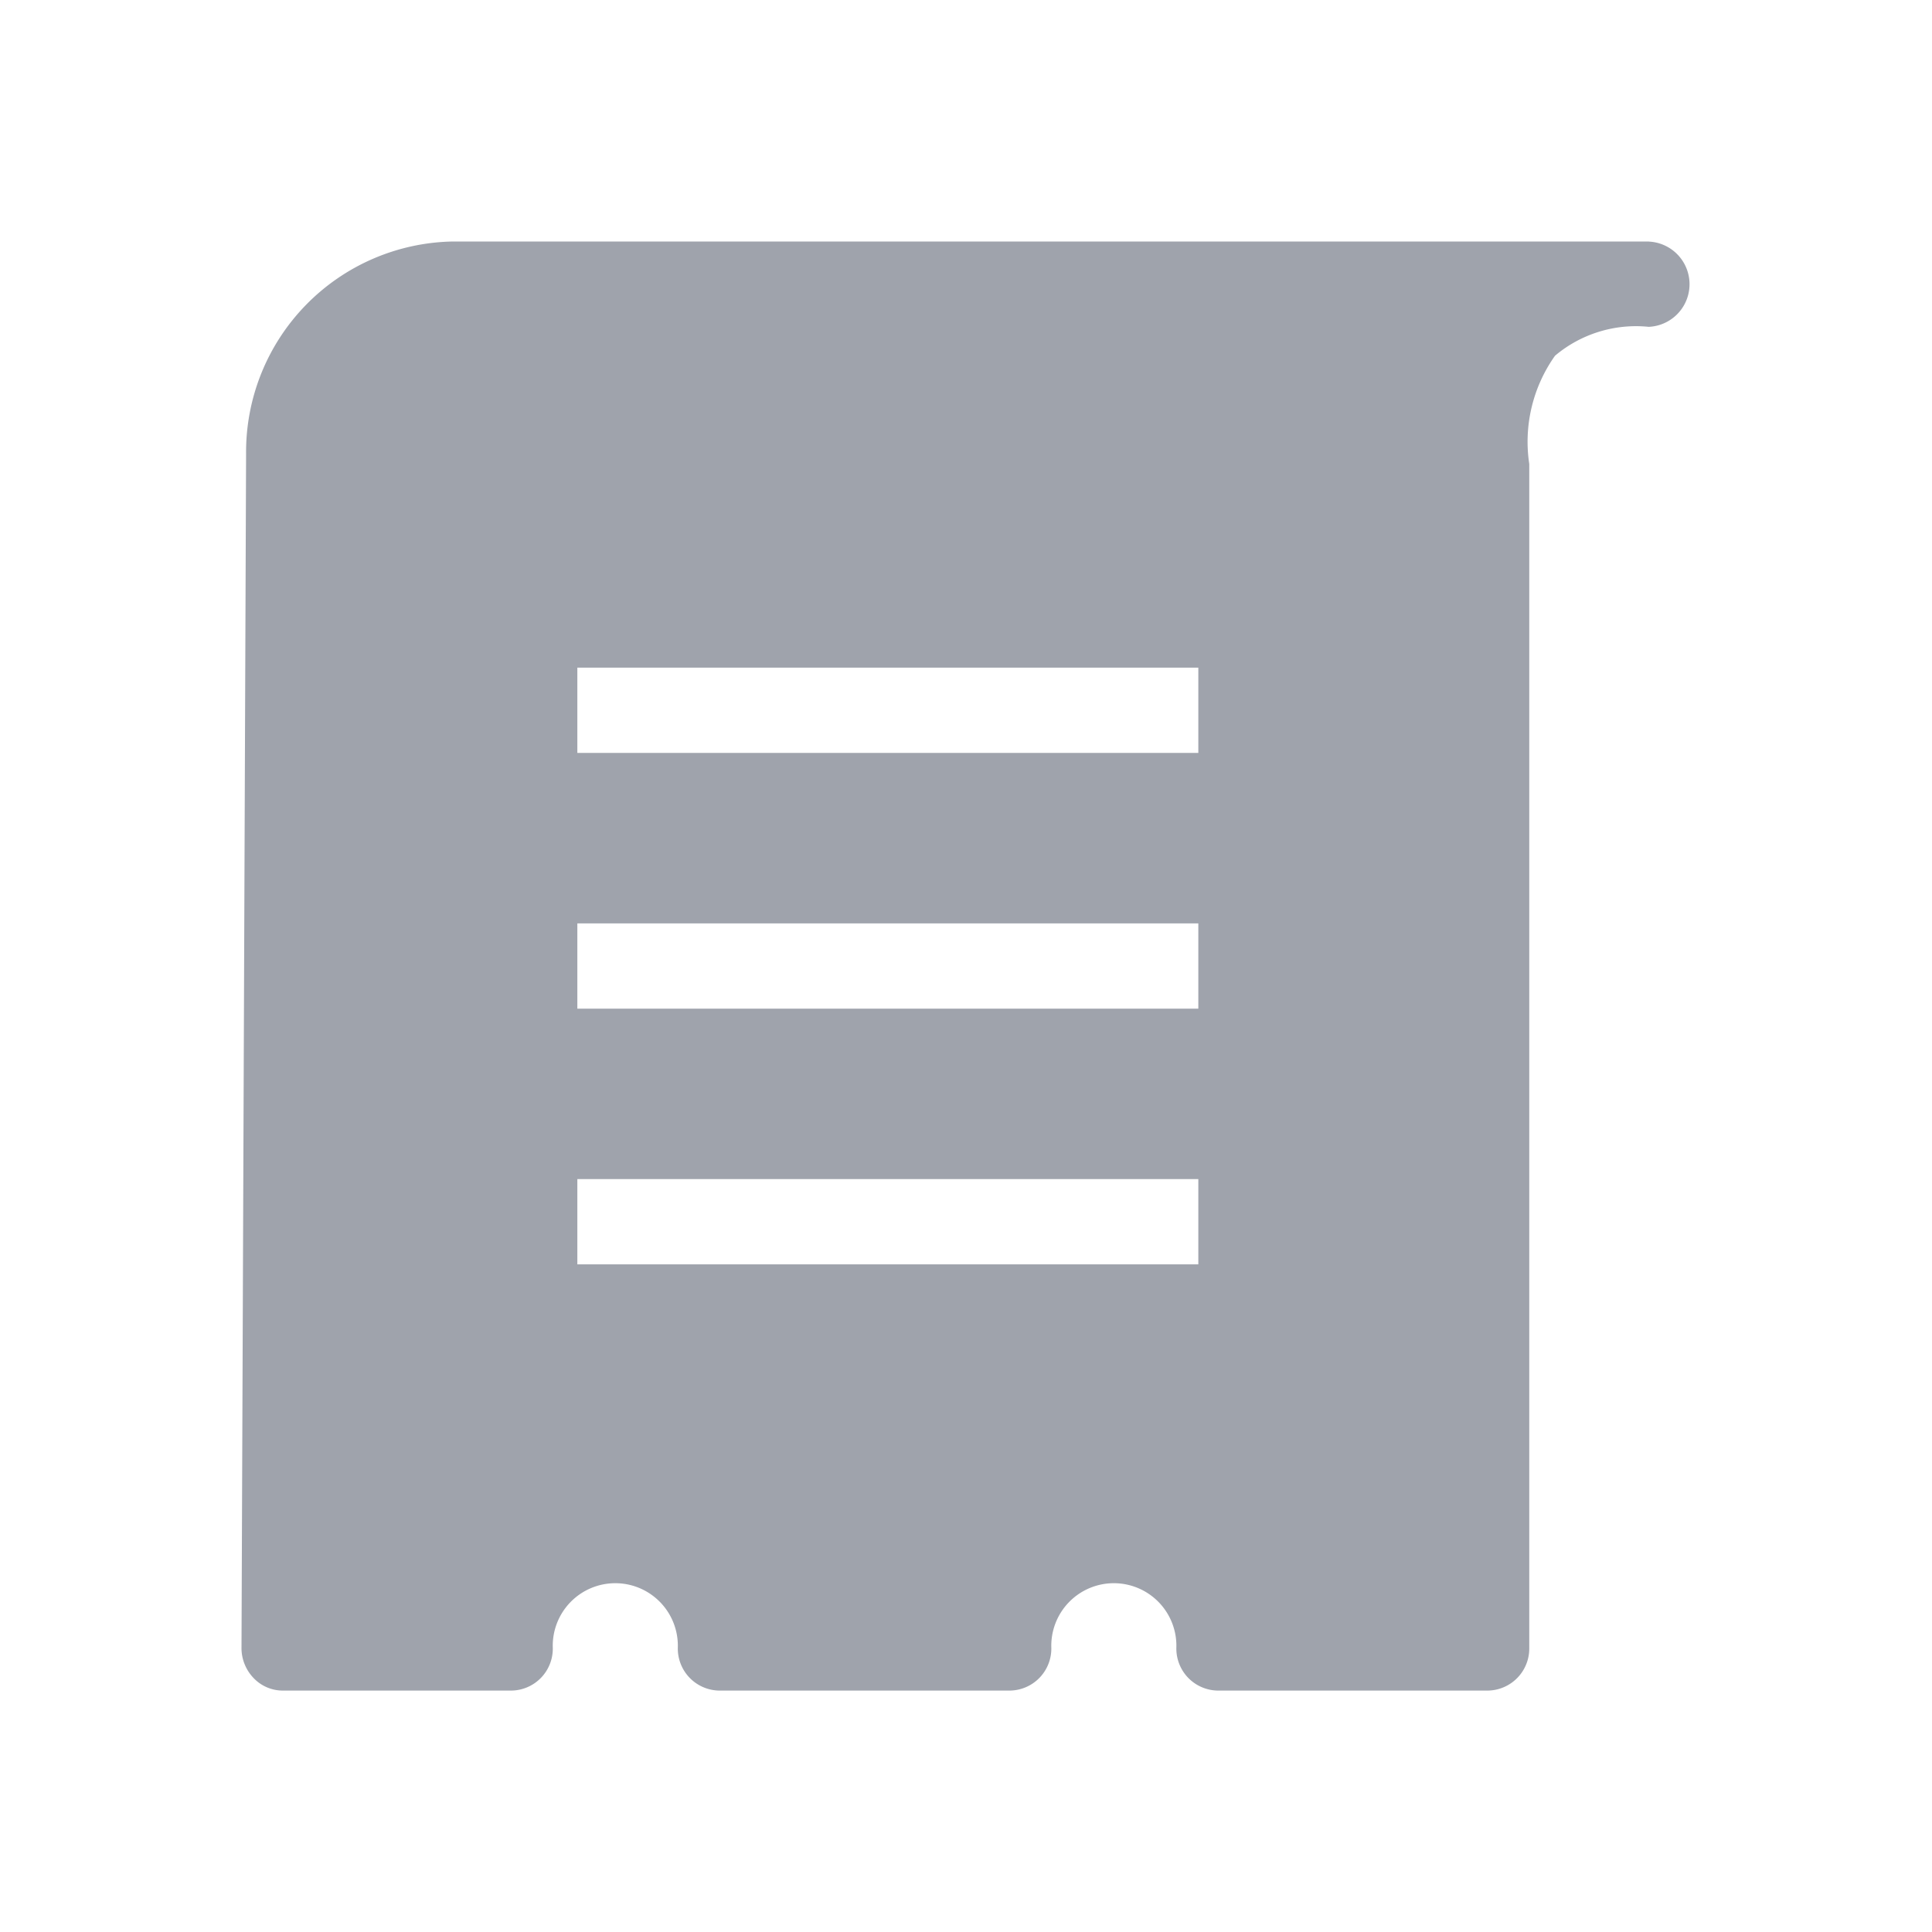 <svg id="ico-receipt" xmlns="http://www.w3.org/2000/svg" width="24" height="24" viewBox="0 0 24 24">
  <rect id="사각형_1860" data-name="사각형 1860" width="24" height="24" fill="none"/>
  <g id="그룹_1564" data-name="그룹 1564" transform="translate(-176 -759)">
    <rect id="사각형_2552" data-name="사각형 2552" width="18" height="18" transform="translate(179 762)" fill="none"/>
    <path id="패스_1078" data-name="패스 1078" d="M165.486,1033H150.628a2.615,2.615,0,0,0-2.571,2.636L148,1050.469a.537.537,0,0,0,.15.376.5.5,0,0,0,.364.156h2.839a.521.521,0,0,0,.514-.529.777.777,0,1,1,1.553,0,.522.522,0,0,0,.514.529h3.612a.522.522,0,0,0,.514-.529.777.777,0,1,1,1.553,0,.522.522,0,0,0,.514.529h3.356a.522.522,0,0,0,.514-.529v-14.708a1.846,1.846,0,0,1,.32-1.345,1.561,1.561,0,0,1,1.164-.359h0a.53.53,0,0,0,0-1.059Zm-5.6,12.706h-7.714v-1.059h7.714Zm0-3.176h-7.714v-1.059h7.714Zm0-3.177h-7.714v-1.059h7.714Z" transform="translate(31 -271)" fill="#9fa3ac"/>
  </g>
</svg>

